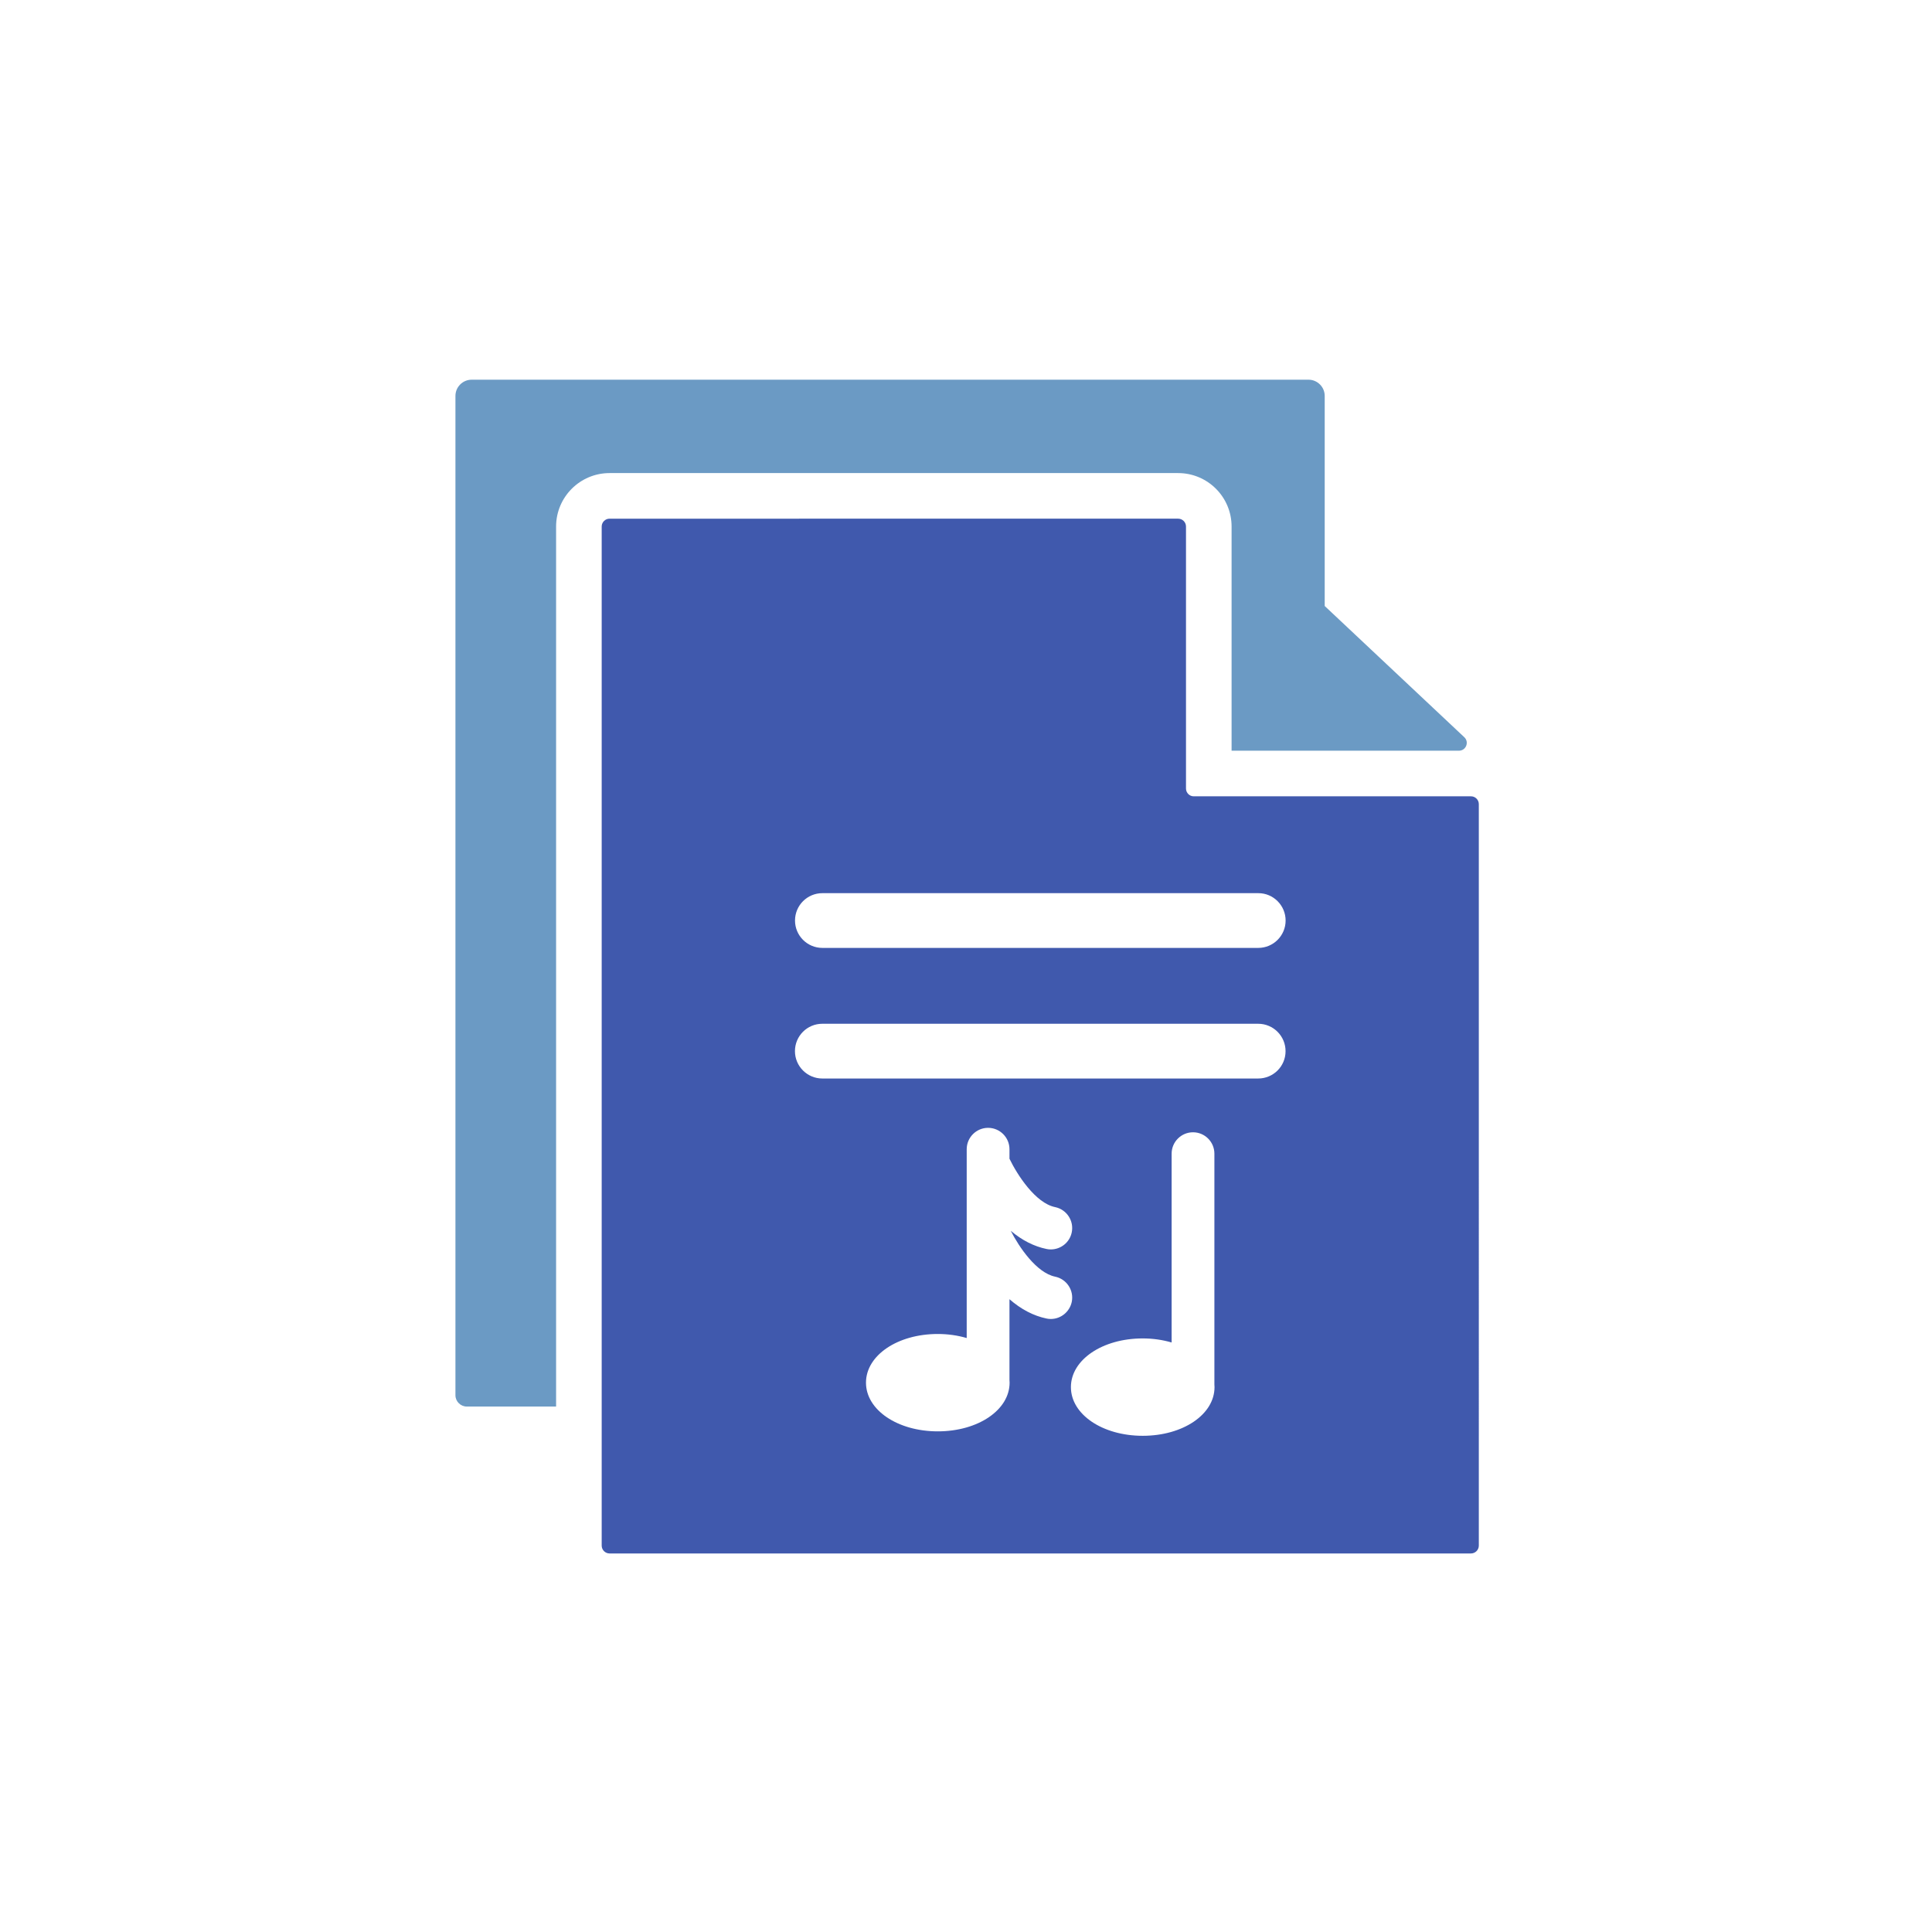 <?xml version="1.0" encoding="utf-8"?>
<!-- Generator: Adobe Illustrator 24.1.0, SVG Export Plug-In . SVG Version: 6.00 Build 0)  -->
<svg version="1.1" id="Layer_1" xmlns="http://www.w3.org/2000/svg" xmlns:xlink="http://www.w3.org/1999/xlink" x="0px" y="0px"
	 viewBox="0 0 300 300" style="enable-background:new 0 0 300 300;" xml:space="preserve">
<style type="text/css">
	.st0{fill:#6B9AC4;}
	.st1{fill:#4059AD;}
</style>
<path class="st0" d="M72.49,218.41h13.86V81.76c0-4.58,3.72-8.3,8.3-8.3h88.29c4.59,0,8.3,3.72,8.3,8.3v34.81h14.45h20.85
	c1.1,0,1.64-1.35,0.83-2.1L205.7,94.1V61.48c0-1.39-1.13-2.52-2.52-2.52H73.24c-1.39,0-2.52,1.13-2.52,2.52v155.17
	C70.72,217.62,71.52,218.41,72.49,218.41L72.49,218.41z"/>
<path class="st1" d="M199.63,142.94c0,2.35-1.91,4.25-4.25,4.25h-67.68c-2.35,0-4.25-1.91-4.25-4.25c0-2.35,1.9-4.25,4.25-4.25
	h67.68C197.72,138.68,199.63,140.59,199.63,142.94L199.63,142.94z M195.37,167.47h-67.68c-2.35,0-4.25-1.91-4.25-4.25
	c0-2.35,1.9-4.25,4.25-4.25h67.68c2.35,0,4.25,1.91,4.25,4.25C199.63,165.57,197.72,167.47,195.37,167.47L195.37,167.47z
	 M177.44,222.95c-6.25,0-11.15-3.32-11.15-7.56c0-4.24,4.89-7.56,11.15-7.56c1.57,0,3.09,0.22,4.49,0.63v-29.32
	c0-1.83,1.49-3.32,3.32-3.32c1.83,0,3.32,1.49,3.32,3.32v35.83c0.01,0.15,0.02,0.29,0.02,0.42
	C188.59,219.64,183.69,222.95,177.44,222.95L177.44,222.95z M163.17,204.81c-0.22,0-0.45-0.02-0.67-0.07
	c-2.01-0.42-3.94-1.42-5.75-3v12.54c0.01,0.15,0.02,0.29,0.02,0.42c0,4.24-4.89,7.56-11.15,7.56c-6.25,0-11.15-3.32-11.15-7.56
	c0-4.24,4.9-7.56,11.15-7.56c1.57,0,3.09,0.22,4.49,0.63v-29.32c0-1.83,1.49-3.32,3.32-3.32c1.83,0,3.32,1.49,3.32,3.32v1.48
	c1.2,2.48,4.03,6.89,7.09,7.51c1.79,0.37,2.95,2.13,2.58,3.92c-0.31,1.54-1.68,2.65-3.25,2.65c-0.22,0-0.45-0.02-0.67-0.07
	c-1.94-0.4-3.79-1.34-5.55-2.82c1.29,2.53,3.99,6.52,6.89,7.12c1.79,0.37,2.95,2.13,2.58,3.92
	C166.1,203.69,164.74,204.81,163.17,204.81L163.17,204.81z M184.16,122.44V81.76c0-0.67-0.54-1.22-1.22-1.22H94.65
	c-0.67,0-1.22,0.55-1.22,1.22V240c0,0.67,0.55,1.22,1.22,1.22h133.76c0.67,0,1.22-0.55,1.22-1.22V124.87c0-0.67-0.54-1.22-1.22-1.22
	h-43.04C184.71,123.66,184.16,123.11,184.16,122.44L184.16,122.44z"/>
</svg>
